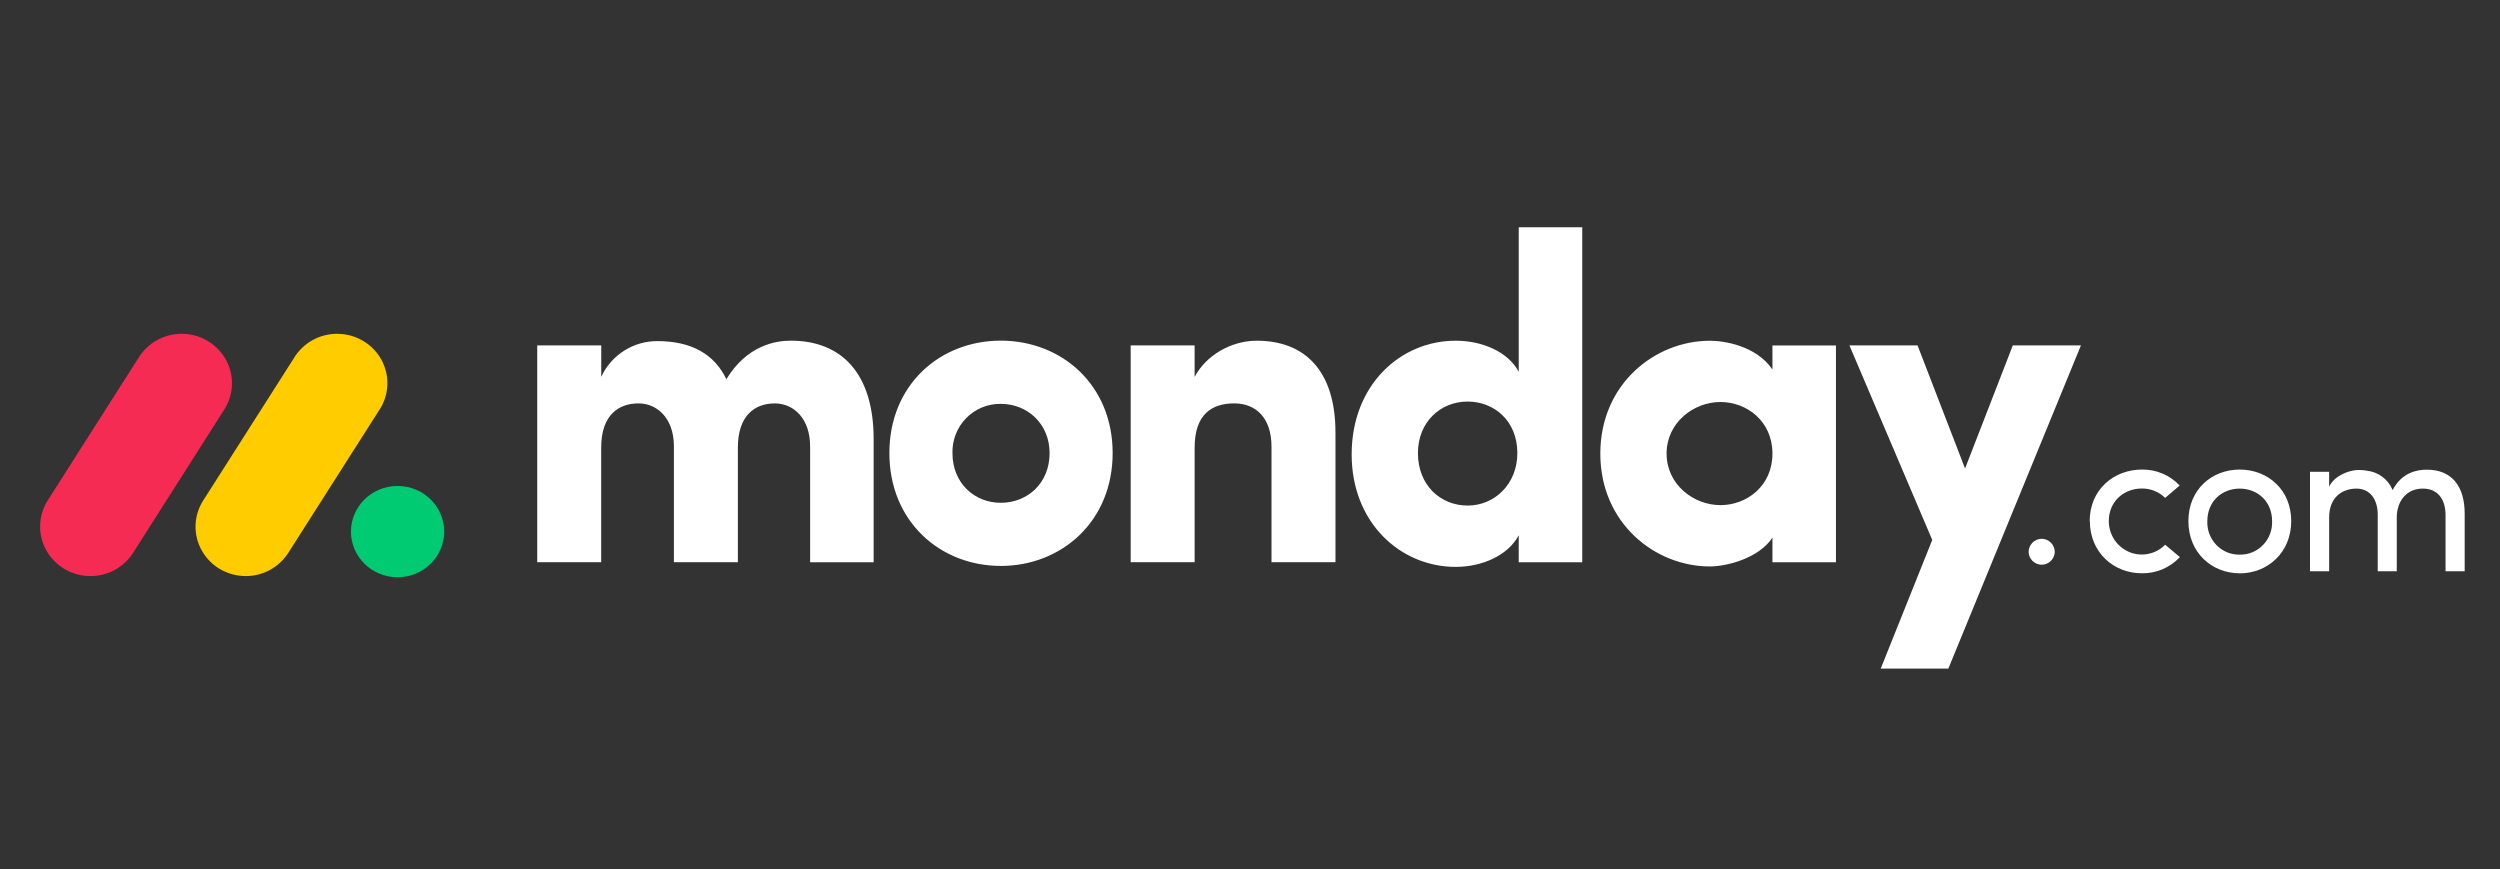 <svg width="187" height="65" viewBox="0 0 187 65" fill="none" xmlns="http://www.w3.org/2000/svg">
<rect x="0" y="0" width="187" height="65" fill="#333333" stroke="none"/>
<path d="M6.76 43.09C6.092 43.092 5.435 42.916 4.857 42.58C4.279 42.245 3.801 41.762 3.471 41.181C3.145 40.605 2.983 39.95 3.001 39.288C3.02 38.627 3.217 37.982 3.574 37.424L10.348 26.787C10.695 26.215 11.187 25.745 11.774 25.426C12.362 25.107 13.024 24.95 13.692 24.97C14.36 24.986 15.011 25.179 15.58 25.529C16.148 25.88 16.614 26.375 16.928 26.965C17.56 28.159 17.481 29.595 16.724 30.716L9.955 41.354C9.611 41.889 9.139 42.328 8.58 42.632C8.022 42.935 7.396 43.093 6.76 43.09Z" fill="#F62B54"/>
<path d="M18.379 43.09C17.013 43.09 15.756 42.359 15.096 41.185C14.771 40.61 14.609 39.958 14.627 39.298C14.646 38.637 14.843 37.995 15.199 37.438L21.96 26.825C22.302 26.245 22.792 25.768 23.381 25.441C23.969 25.115 24.634 24.952 25.307 24.97C26.685 25 27.933 25.77 28.565 26.976C29.192 28.181 29.1 29.627 28.321 30.745L21.561 41.358C21.219 41.89 20.748 42.328 20.192 42.631C19.636 42.934 19.012 43.092 18.379 43.09Z" fill="#FFCC00"/>
<path d="M29.739 43.179C31.665 43.179 33.226 41.65 33.226 39.765C33.226 37.879 31.665 36.35 29.739 36.35C27.813 36.35 26.251 37.879 26.251 39.765C26.251 41.65 27.813 43.179 29.739 43.179Z" fill="#00CA72"/>
<path d="M181.244 36.548C182.297 36.548 182.927 37.297 182.927 38.525V42.73H184.358V38.428C184.358 36.342 183.375 35.132 181.527 35.132C180.803 35.132 179.655 35.33 178.971 36.66C178.812 36.268 178.549 35.926 178.211 35.671C177.873 35.416 177.473 35.257 177.052 35.211C176.787 35.162 176.517 35.146 176.248 35.163C175.66 35.211 174.612 35.577 174.22 36.406V35.291H172.788V42.73H174.22V38.715C174.22 37.154 175.242 36.548 176.265 36.548C177.224 36.548 177.854 37.282 177.854 38.509V42.73H179.278V38.715C179.278 37.473 180.024 36.534 181.244 36.548H181.244ZM167.531 41.487C168.185 41.501 168.817 41.24 169.275 40.766C169.734 40.293 169.978 39.648 169.953 38.987C169.953 37.488 168.851 36.548 167.531 36.548C166.209 36.548 165.108 37.488 165.108 38.987C165.082 39.647 165.326 40.29 165.783 40.762C166.239 41.236 166.868 41.498 167.519 41.487H167.531ZM167.531 42.882C165.438 42.882 163.692 41.336 163.692 38.978C163.692 36.62 165.438 35.123 167.531 35.123C169.623 35.123 171.384 36.62 171.384 38.978C171.384 41.336 169.613 42.889 167.521 42.889L167.531 42.882ZM156.322 38.978L156.308 38.987C156.308 36.629 158.1 35.132 160.207 35.123C160.736 35.113 161.262 35.214 161.75 35.42C162.238 35.625 162.677 35.931 163.039 36.317L161.954 37.242C161.723 37.015 161.45 36.837 161.151 36.717C160.851 36.596 160.53 36.537 160.207 36.541C158.887 36.541 157.739 37.481 157.739 38.978C157.739 39.99 158.34 40.901 159.263 41.289C160.186 41.676 161.248 41.461 161.954 40.746L163.055 41.67C162.691 42.061 162.25 42.37 161.76 42.579C161.269 42.787 160.74 42.891 160.207 42.882C158.116 42.882 156.322 41.336 156.322 38.978ZM151.74 41.302C151.738 41.172 151.762 41.043 151.811 40.922C151.859 40.801 151.931 40.691 152.022 40.598C152.112 40.505 152.221 40.431 152.34 40.38C152.46 40.328 152.588 40.301 152.719 40.3C152.849 40.301 152.977 40.328 153.097 40.38C153.216 40.431 153.324 40.505 153.415 40.598C153.506 40.691 153.578 40.801 153.626 40.922C153.675 41.043 153.699 41.172 153.697 41.302C153.684 41.553 153.576 41.791 153.394 41.966C153.212 42.14 152.971 42.239 152.719 42.242C152.466 42.239 152.225 42.14 152.043 41.966C151.861 41.791 151.752 41.553 151.74 41.302Z" fill="white"/>
<path fill-rule="evenodd" clip-rule="evenodd" d="M155.655 25.835H150.559L146.986 35.044L143.433 25.835H138.337L144.532 40.388L140.679 50.009H145.738L155.655 25.835ZM124.661 33.929C124.661 36.254 126.693 37.784 128.689 37.784C130.651 37.784 132.579 36.361 132.579 33.928C132.579 31.495 130.651 30.07 128.689 30.07C126.693 30.07 124.661 31.602 124.661 33.928V33.929ZM132.579 42.055V40.214C131.545 41.778 129.134 42.37 127.897 42.37C123.801 42.37 119.704 39.14 119.704 33.928C119.704 28.717 123.8 25.488 127.897 25.488C128.929 25.488 131.34 25.832 132.579 27.64V25.841H137.329V42.058L132.579 42.057V42.055ZM118.352 42.055H113.601V40.04C112.808 41.533 110.883 42.403 108.885 42.403C104.754 42.403 101.104 39.103 101.104 33.994C101.104 28.788 104.754 25.485 108.885 25.485C110.88 25.485 112.811 26.317 113.601 27.811V17H118.352L118.352 42.055ZM113.498 33.892C113.498 31.461 111.743 30.036 109.781 30.036C107.749 30.036 106.061 31.564 106.061 33.892C106.061 36.294 107.749 37.816 109.78 37.816C111.779 37.819 113.498 36.22 113.498 33.892ZM89.359 33.473C89.359 31.007 90.633 30.173 92.319 30.173C93.937 30.173 95.108 31.25 95.108 33.403V42.052H99.893V32.362C99.893 27.744 97.619 25.485 94.004 25.485C92.111 25.485 90.218 26.561 89.357 28.194V25.835H84.575V42.052H89.359V33.473ZM74.859 42.331C70.315 42.331 66.525 38.997 66.525 33.891C66.525 28.781 70.311 25.48 74.859 25.48C79.407 25.48 83.226 28.781 83.226 33.891C83.226 39 79.403 42.332 74.859 42.332V42.331ZM74.859 37.609C76.854 37.609 78.509 36.148 78.509 33.892C78.509 31.703 76.855 30.209 74.859 30.209C74.378 30.202 73.901 30.292 73.457 30.475C73.012 30.658 72.609 30.929 72.273 31.273C71.935 31.618 71.669 32.028 71.492 32.478C71.316 32.928 71.231 33.409 71.244 33.892C71.245 36.151 72.897 37.609 74.859 37.609ZM57.947 30.175C59.358 30.175 60.598 31.287 60.598 33.404V42.055H65.348V32.844C65.348 27.948 62.967 25.482 59.151 25.482C58.017 25.482 55.882 25.826 54.332 28.364C53.436 26.488 51.715 25.515 49.172 25.515C48.289 25.51 47.424 25.76 46.679 26.235C45.934 26.709 45.342 27.388 44.973 28.19V25.836H40.185V42.054H44.969V33.473C44.969 31.007 46.312 30.173 47.757 30.173C49.135 30.173 50.372 31.25 50.408 33.299V42.054H55.193V33.473C55.193 31.115 56.433 30.176 57.947 30.176V30.175Z" fill="white"/>
</svg>
